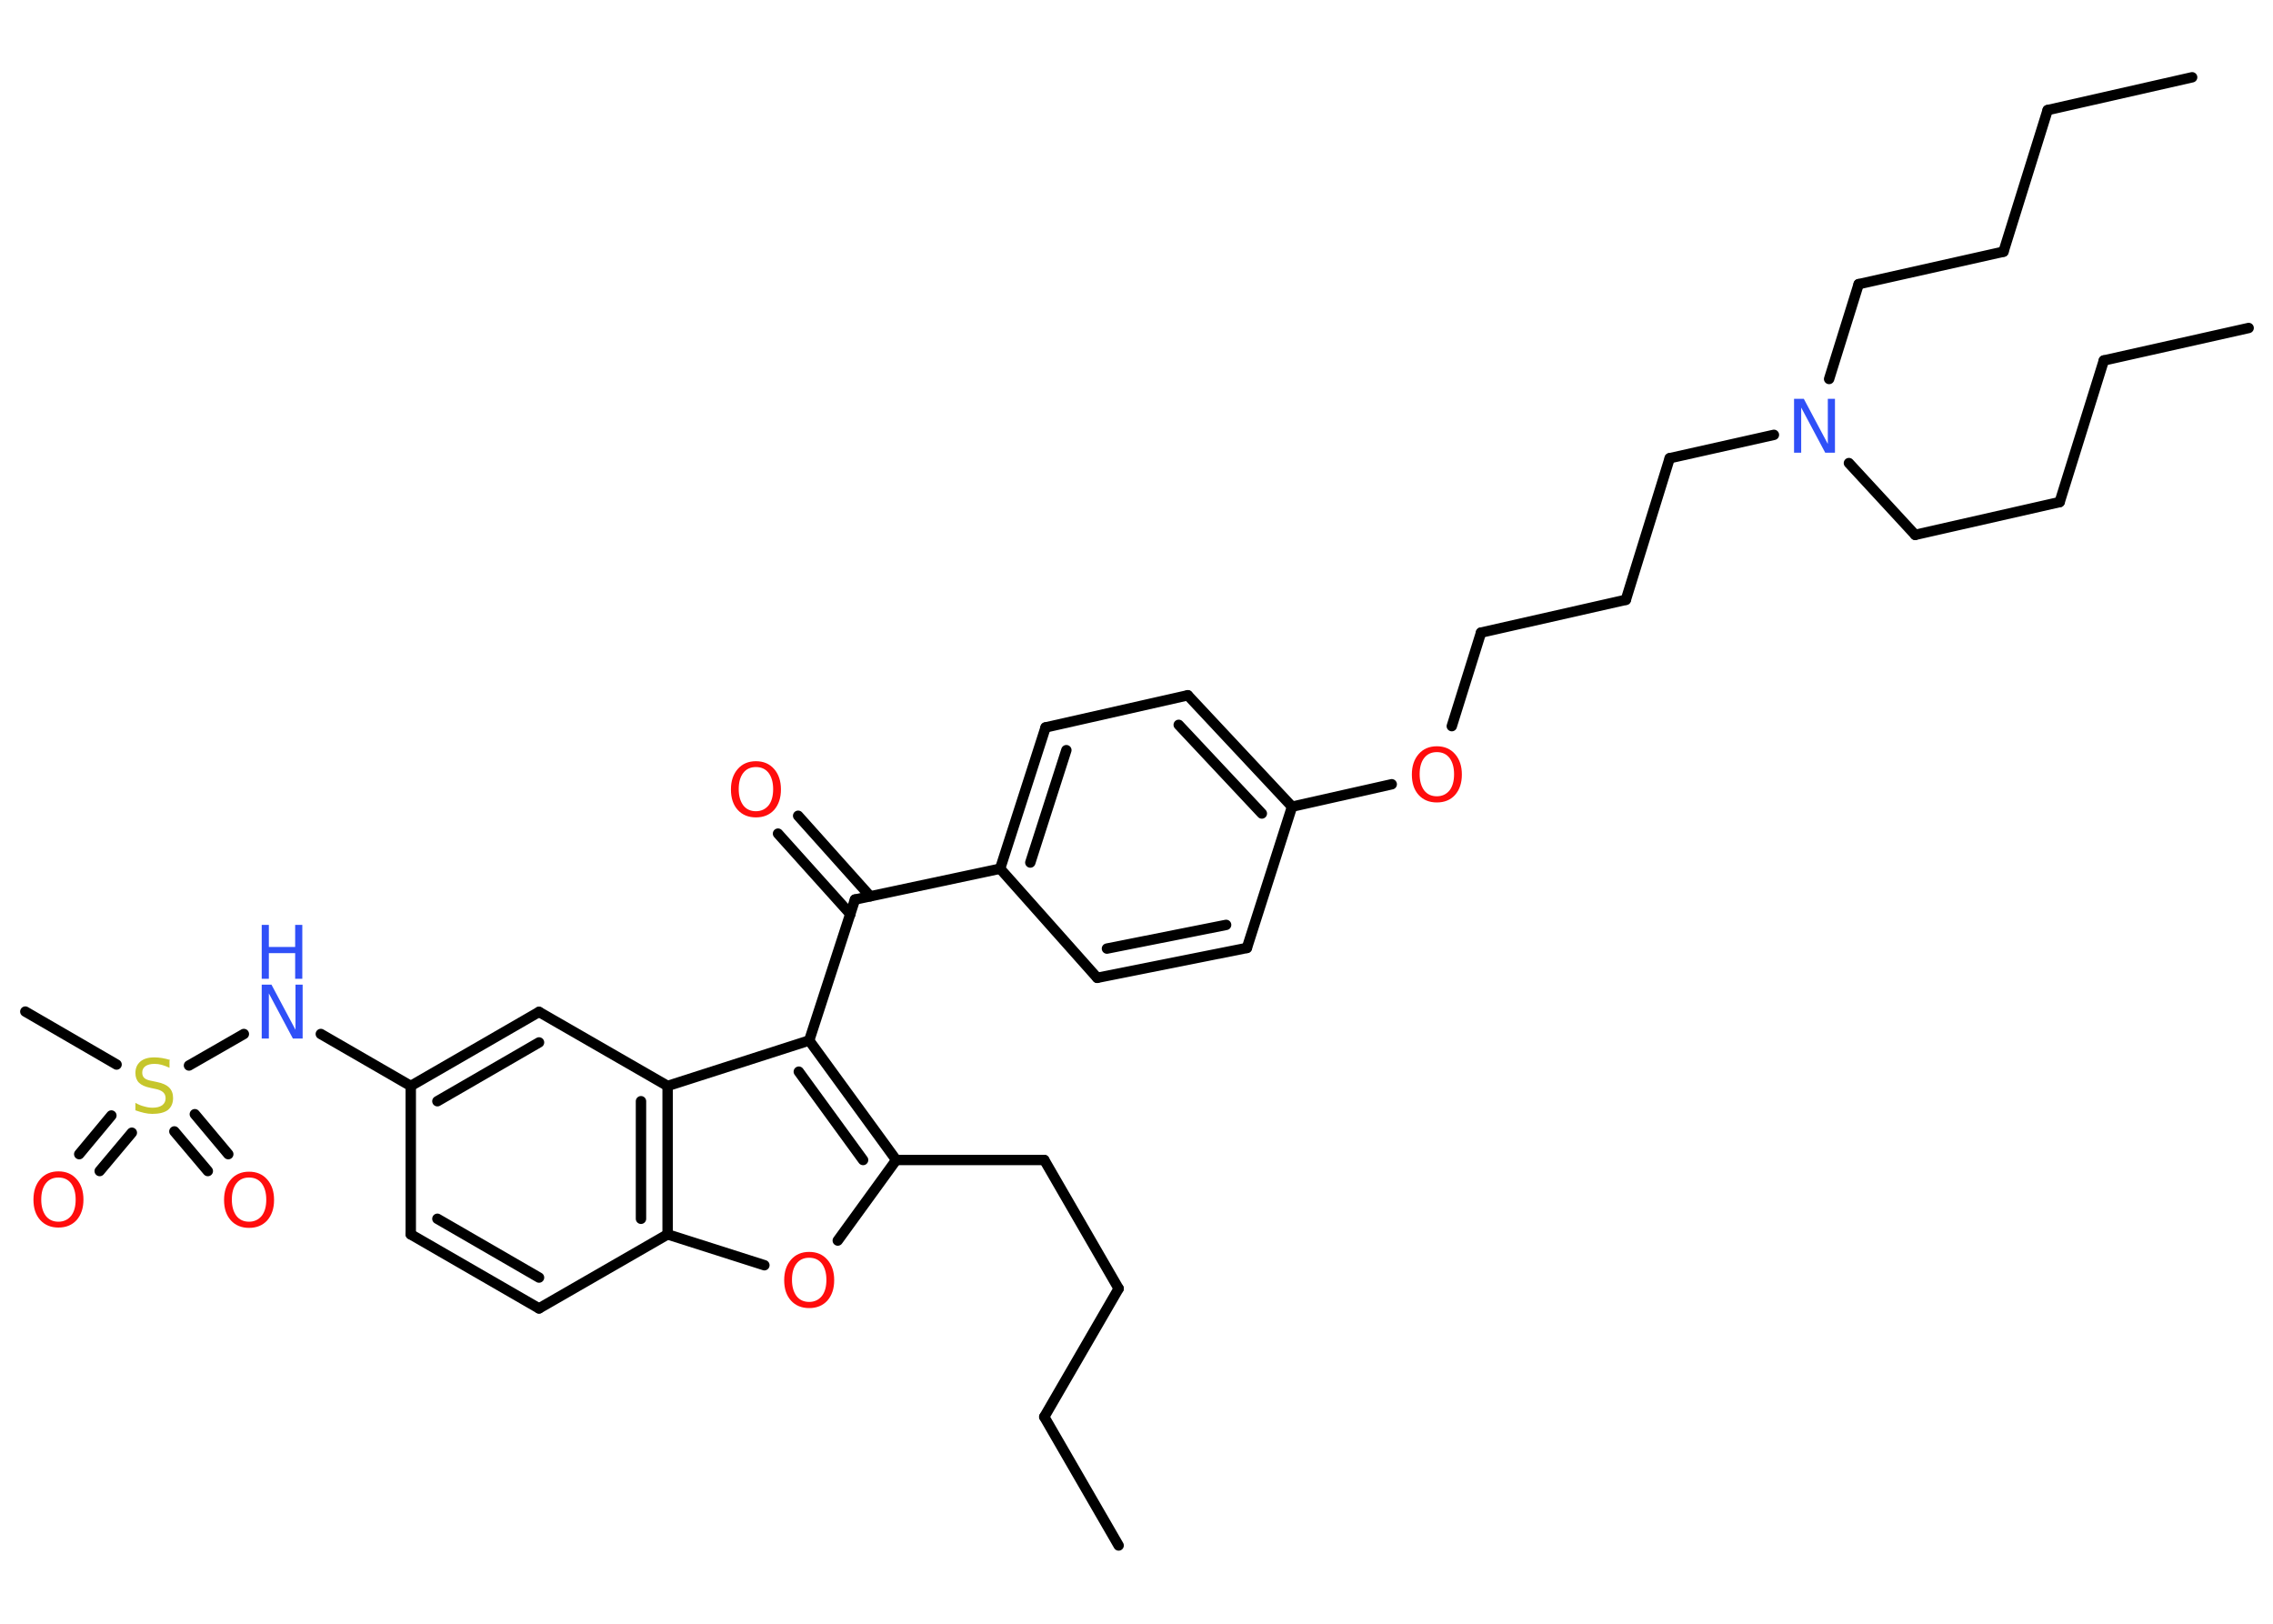<?xml version='1.0' encoding='UTF-8'?>
<!DOCTYPE svg PUBLIC "-//W3C//DTD SVG 1.1//EN" "http://www.w3.org/Graphics/SVG/1.1/DTD/svg11.dtd">
<svg version='1.2' xmlns='http://www.w3.org/2000/svg' xmlns:xlink='http://www.w3.org/1999/xlink' width='70.0mm' height='50.0mm' viewBox='0 0 70.0 50.0'>
  <desc>Generated by the Chemistry Development Kit (http://github.com/cdk)</desc>
  <g stroke-linecap='round' stroke-linejoin='round' stroke='#000000' stroke-width='.32' fill='#FF0D0D'>
    <rect x='.0' y='.0' width='70.0' height='50.0' fill='#FFFFFF' stroke='none'/>
    <g id='mol1' class='mol'>
      <line id='mol1bnd1' class='bond' x1='67.51' y1='2.38' x2='63.06' y2='3.39'/>
      <line id='mol1bnd2' class='bond' x1='63.06' y1='3.39' x2='61.7' y2='7.75'/>
      <line id='mol1bnd3' class='bond' x1='61.7' y1='7.75' x2='57.24' y2='8.75'/>
      <line id='mol1bnd4' class='bond' x1='57.24' y1='8.75' x2='56.33' y2='11.67'/>
      <line id='mol1bnd5' class='bond' x1='56.94' y1='14.26' x2='58.98' y2='16.47'/>
      <line id='mol1bnd6' class='bond' x1='58.98' y1='16.47' x2='63.43' y2='15.46'/>
      <line id='mol1bnd7' class='bond' x1='63.43' y1='15.46' x2='64.79' y2='11.1'/>
      <line id='mol1bnd8' class='bond' x1='64.79' y1='11.1' x2='69.25' y2='10.1'/>
      <line id='mol1bnd9' class='bond' x1='54.63' y1='13.39' x2='51.42' y2='14.11'/>
      <line id='mol1bnd10' class='bond' x1='51.42' y1='14.11' x2='50.07' y2='18.47'/>
      <line id='mol1bnd11' class='bond' x1='50.07' y1='18.47' x2='45.61' y2='19.48'/>
      <line id='mol1bnd12' class='bond' x1='45.61' y1='19.48' x2='44.71' y2='22.36'/>
      <line id='mol1bnd13' class='bond' x1='42.86' y1='24.15' x2='39.79' y2='24.84'/>
      <g id='mol1bnd14' class='bond'>
        <line x1='39.79' y1='24.84' x2='36.58' y2='21.41'/>
        <line x1='38.86' y1='25.05' x2='36.3' y2='22.32'/>
      </g>
      <line id='mol1bnd15' class='bond' x1='36.58' y1='21.41' x2='32.2' y2='22.4'/>
      <g id='mol1bnd16' class='bond'>
        <line x1='32.2' y1='22.4' x2='30.8' y2='26.75'/>
        <line x1='32.84' y1='23.1' x2='31.73' y2='26.56'/>
      </g>
      <line id='mol1bnd17' class='bond' x1='30.8' y1='26.75' x2='33.79' y2='30.11'/>
      <g id='mol1bnd18' class='bond'>
        <line x1='33.79' y1='30.11' x2='38.4' y2='29.19'/>
        <line x1='34.09' y1='29.21' x2='37.76' y2='28.48'/>
      </g>
      <line id='mol1bnd19' class='bond' x1='39.79' y1='24.84' x2='38.4' y2='29.19'/>
      <line id='mol1bnd20' class='bond' x1='30.8' y1='26.75' x2='26.33' y2='27.7'/>
      <g id='mol1bnd21' class='bond'>
        <line x1='26.19' y1='28.15' x2='23.96' y2='25.67'/>
        <line x1='26.8' y1='27.6' x2='24.58' y2='25.12'/>
      </g>
      <line id='mol1bnd22' class='bond' x1='26.33' y1='27.7' x2='24.92' y2='32.04'/>
      <g id='mol1bnd23' class='bond'>
        <line x1='27.6' y1='35.72' x2='24.92' y2='32.04'/>
        <line x1='26.58' y1='35.72' x2='24.6' y2='33.0'/>
      </g>
      <line id='mol1bnd24' class='bond' x1='27.6' y1='35.72' x2='32.16' y2='35.72'/>
      <line id='mol1bnd25' class='bond' x1='32.16' y1='35.72' x2='34.45' y2='39.68'/>
      <line id='mol1bnd26' class='bond' x1='34.45' y1='39.68' x2='32.16' y2='43.63'/>
      <line id='mol1bnd27' class='bond' x1='32.16' y1='43.63' x2='34.45' y2='47.59'/>
      <line id='mol1bnd28' class='bond' x1='27.6' y1='35.72' x2='25.8' y2='38.2'/>
      <line id='mol1bnd29' class='bond' x1='23.54' y1='38.96' x2='20.56' y2='38.01'/>
      <g id='mol1bnd30' class='bond'>
        <line x1='20.56' y1='38.01' x2='20.56' y2='33.44'/>
        <line x1='19.74' y1='37.53' x2='19.74' y2='33.91'/>
      </g>
      <line id='mol1bnd31' class='bond' x1='24.92' y1='32.04' x2='20.56' y2='33.44'/>
      <line id='mol1bnd32' class='bond' x1='20.56' y1='33.44' x2='16.6' y2='31.16'/>
      <g id='mol1bnd33' class='bond'>
        <line x1='16.6' y1='31.16' x2='12.65' y2='33.44'/>
        <line x1='16.6' y1='32.1' x2='13.47' y2='33.91'/>
      </g>
      <line id='mol1bnd34' class='bond' x1='12.65' y1='33.44' x2='9.88' y2='31.84'/>
      <line id='mol1bnd35' class='bond' x1='7.51' y1='31.84' x2='5.82' y2='32.81'/>
      <line id='mol1bnd36' class='bond' x1='3.59' y1='32.78' x2='.78' y2='31.15'/>
      <g id='mol1bnd37' class='bond'>
        <line x1='4.06' y1='34.88' x2='3.07' y2='36.06'/>
        <line x1='3.43' y1='34.35' x2='2.44' y2='35.54'/>
      </g>
      <g id='mol1bnd38' class='bond'>
        <line x1='6.0' y1='34.31' x2='7.03' y2='35.54'/>
        <line x1='5.37' y1='34.84' x2='6.4' y2='36.06'/>
      </g>
      <line id='mol1bnd39' class='bond' x1='12.65' y1='33.44' x2='12.65' y2='38.01'/>
      <g id='mol1bnd40' class='bond'>
        <line x1='12.65' y1='38.01' x2='16.6' y2='40.29'/>
        <line x1='13.47' y1='37.53' x2='16.6' y2='39.34'/>
      </g>
      <line id='mol1bnd41' class='bond' x1='20.56' y1='38.01' x2='16.6' y2='40.29'/>
      <path id='mol1atm5' class='atom' d='M55.25 12.28h.3l.74 1.39v-1.39h.22v1.66h-.3l-.74 -1.39v1.39h-.22v-1.66z' stroke='none' fill='#3050F8'/>
      <path id='mol1atm13' class='atom' d='M44.25 23.16q-.25 .0 -.39 .18q-.14 .18 -.14 .5q.0 .31 .14 .5q.14 .18 .39 .18q.24 .0 .39 -.18q.14 -.18 .14 -.5q.0 -.31 -.14 -.5q-.14 -.18 -.39 -.18zM44.25 22.98q.35 .0 .56 .24q.21 .24 .21 .63q.0 .39 -.21 .63q-.21 .23 -.56 .23q-.35 .0 -.56 -.23q-.21 -.23 -.21 -.63q.0 -.39 .21 -.63q.21 -.24 .56 -.24z' stroke='none'/>
      <path id='mol1atm21' class='atom' d='M23.28 23.62q-.25 .0 -.39 .18q-.14 .18 -.14 .5q.0 .31 .14 .5q.14 .18 .39 .18q.24 .0 .39 -.18q.14 -.18 .14 -.5q.0 -.31 -.14 -.5q-.14 -.18 -.39 -.18zM23.28 23.44q.35 .0 .56 .24q.21 .24 .21 .63q.0 .39 -.21 .63q-.21 .23 -.56 .23q-.35 .0 -.56 -.23q-.21 -.23 -.21 -.63q.0 -.39 .21 -.63q.21 -.24 .56 -.24z' stroke='none'/>
      <path id='mol1atm28' class='atom' d='M24.92 38.73q-.25 .0 -.39 .18q-.14 .18 -.14 .5q.0 .31 .14 .5q.14 .18 .39 .18q.24 .0 .39 -.18q.14 -.18 .14 -.5q.0 -.31 -.14 -.5q-.14 -.18 -.39 -.18zM24.92 38.55q.35 .0 .56 .24q.21 .24 .21 .63q.0 .39 -.21 .63q-.21 .23 -.56 .23q-.35 .0 -.56 -.23q-.21 -.23 -.21 -.63q.0 -.39 .21 -.63q.21 -.24 .56 -.24z' stroke='none'/>
      <g id='mol1atm33' class='atom'>
        <path d='M8.06 30.32h.3l.74 1.39v-1.39h.22v1.66h-.3l-.74 -1.39v1.39h-.22v-1.66z' stroke='none' fill='#3050F8'/>
        <path d='M8.06 28.48h.22v.68h.81v-.68h.22v1.66h-.22v-.79h-.81v.79h-.22v-1.66z' stroke='none' fill='#3050F8'/>
      </g>
      <path id='mol1atm34' class='atom' d='M5.22 32.66v.22q-.13 -.06 -.24 -.09q-.11 -.03 -.22 -.03q-.18 .0 -.28 .07q-.1 .07 -.1 .2q.0 .11 .07 .17q.07 .06 .25 .09l.14 .03q.25 .05 .37 .17q.12 .12 .12 .32q.0 .24 -.16 .37q-.16 .12 -.48 .12q-.12 .0 -.25 -.03q-.13 -.03 -.27 -.08v-.23q.14 .08 .27 .11q.13 .04 .26 .04q.19 .0 .3 -.08q.1 -.08 .1 -.21q.0 -.12 -.08 -.19q-.08 -.07 -.24 -.1l-.14 -.03q-.25 -.05 -.36 -.16q-.11 -.11 -.11 -.3q.0 -.22 .15 -.35q.15 -.13 .43 -.13q.11 .0 .24 .02q.12 .02 .25 .06z' stroke='none' fill='#C6C62C'/>
      <path id='mol1atm36' class='atom' d='M1.8 36.26q-.25 .0 -.39 .18q-.14 .18 -.14 .5q.0 .31 .14 .5q.14 .18 .39 .18q.24 .0 .39 -.18q.14 -.18 .14 -.5q.0 -.31 -.14 -.5q-.14 -.18 -.39 -.18zM1.8 36.07q.35 .0 .56 .24q.21 .24 .21 .63q.0 .39 -.21 .63q-.21 .23 -.56 .23q-.35 .0 -.56 -.23q-.21 -.23 -.21 -.63q.0 -.39 .21 -.63q.21 -.24 .56 -.24z' stroke='none'/>
      <path id='mol1atm37' class='atom' d='M7.67 36.26q-.25 .0 -.39 .18q-.14 .18 -.14 .5q.0 .31 .14 .5q.14 .18 .39 .18q.24 .0 .39 -.18q.14 -.18 .14 -.5q.0 -.31 -.14 -.5q-.14 -.18 -.39 -.18zM7.67 36.08q.35 .0 .56 .24q.21 .24 .21 .63q.0 .39 -.21 .63q-.21 .23 -.56 .23q-.35 .0 -.56 -.23q-.21 -.23 -.21 -.63q.0 -.39 .21 -.63q.21 -.24 .56 -.24z' stroke='none'/>
    </g>
  </g>
</svg>
